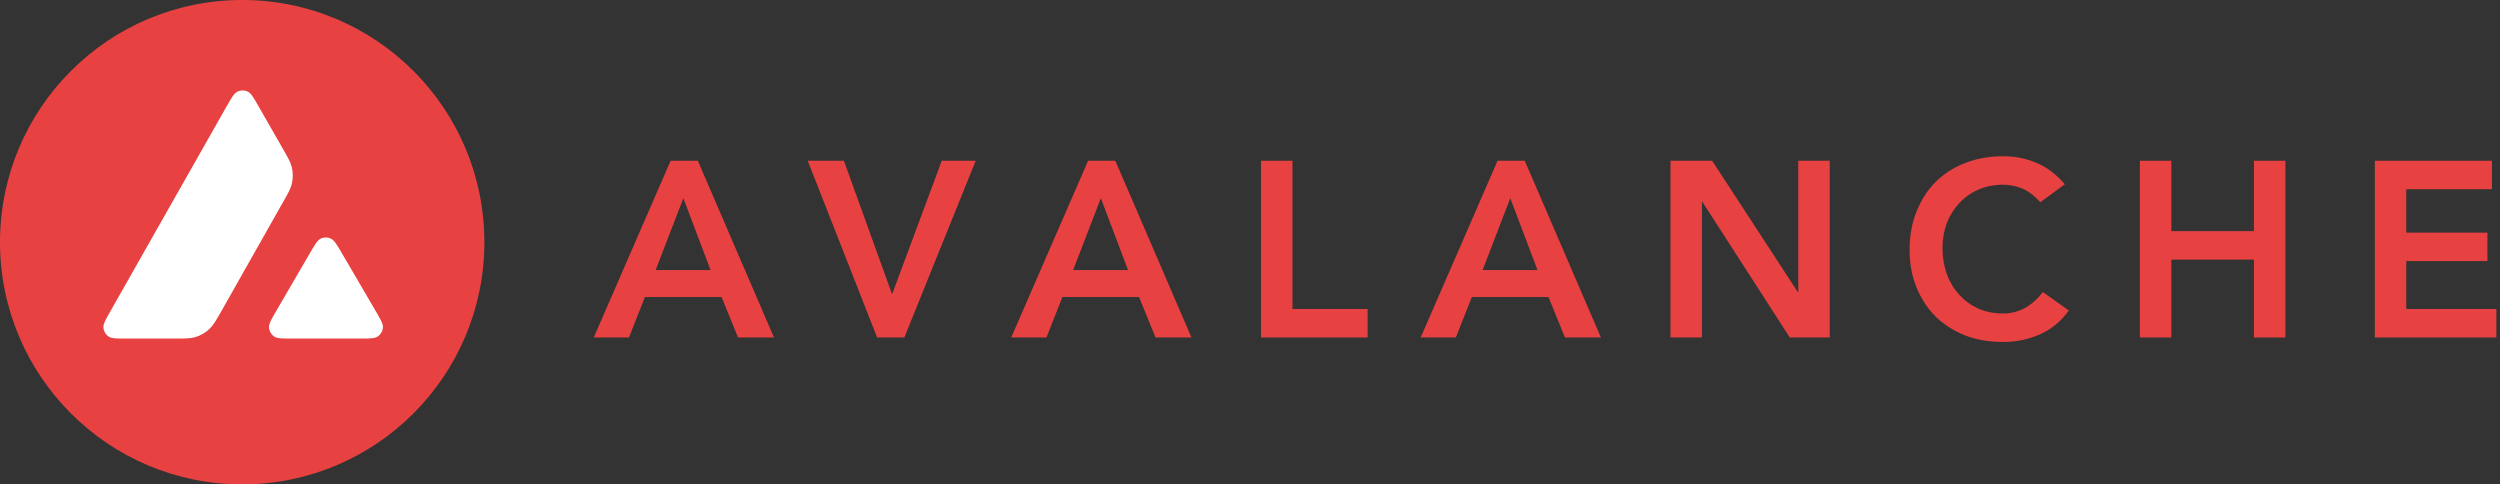 <svg width="160" height="31" viewBox="0 0 160 31" fill="none" xmlns="http://www.w3.org/2000/svg">
<rect x="0" y="0" width="160" height="31" fill="#333333" stroke="none"/>
<path d="M24.736 5.16H6.491C6.035 5.16 5.665 5.53 5.665 5.986V23.323C5.665 23.779 6.035 24.148 6.491 24.148H24.736C25.192 24.148 25.561 23.779 25.561 23.323V5.986C25.561 5.53 25.192 5.16 24.736 5.16Z" fill="white"/>
<path fill-rule="evenodd" clip-rule="evenodd" d="M31 15.5C31 24.061 24.061 31 15.5 31C6.94 31 0 24.061 0 15.5C0 6.94 6.94 0 15.5 0C24.061 0 31 6.94 31 15.5ZM11.108 21.668H8.1C7.468 21.668 7.155 21.668 6.965 21.546C6.759 21.413 6.634 21.192 6.618 20.948C6.607 20.724 6.763 20.45 7.075 19.901L14.503 6.81C14.819 6.254 14.979 5.976 15.181 5.873C15.398 5.762 15.656 5.762 15.873 5.873C16.075 5.976 16.235 6.254 16.551 6.81L18.078 9.475L18.086 9.489C18.427 10.085 18.601 10.387 18.676 10.705C18.76 11.051 18.76 11.417 18.676 11.763C18.6 12.083 18.429 12.388 18.082 12.993L14.181 19.89L14.171 19.908C13.827 20.509 13.653 20.814 13.411 21.044C13.149 21.295 12.833 21.478 12.486 21.581C12.17 21.668 11.816 21.668 11.108 21.668ZM18.704 21.668H23.015C23.65 21.668 23.97 21.668 24.161 21.543C24.366 21.409 24.496 21.185 24.507 20.941C24.518 20.724 24.366 20.46 24.066 19.944C24.056 19.926 24.046 19.908 24.035 19.89L21.876 16.197L21.852 16.155C21.548 15.642 21.395 15.383 21.198 15.283C20.981 15.172 20.726 15.172 20.509 15.283C20.311 15.386 20.151 15.656 19.835 16.2L17.684 19.894L17.676 19.907C17.361 20.45 17.204 20.722 17.215 20.945C17.231 21.189 17.356 21.413 17.562 21.546C17.748 21.668 18.068 21.668 18.704 21.668Z" fill="#E84142"/>
<path d="M42.921 10.288H44.662L49.535 21.598H47.234L46.18 19.01H41.275L40.253 21.598H38L42.921 10.288ZM45.477 17.285L43.735 12.684L41.962 17.285H45.477Z" fill="#E84142"/>
<path d="M51.694 10.288H54.01L57.094 18.835L60.273 10.288H62.446L57.877 21.598H56.135L51.694 10.288Z" fill="#E84142"/>
<path d="M69.64 10.288H71.381L76.254 21.598H73.953L72.899 19.01H67.994L66.972 21.598H64.719L69.64 10.288ZM72.196 17.285L70.454 12.684L68.681 17.285H72.196Z" fill="#E84142"/>
<path d="M80.706 10.288H82.719V19.777H87.528V21.598H80.706V10.288Z" fill="#E84142"/>
<path d="M95.844 10.288H97.585L102.458 21.598H100.157L99.103 19.01H94.198L93.176 21.598H90.924L95.844 10.288ZM98.4 17.285L96.659 12.684L94.885 17.285H98.4Z" fill="#E84142"/>
<path d="M106.91 10.288H109.578L115.058 18.691H115.09V10.288H117.103V21.598H114.547L108.955 12.924H108.923V21.598H106.91V10.288Z" fill="#E84142"/>
<path d="M130.585 12.94C130.17 12.493 129.765 12.194 129.371 12.045C128.987 11.896 128.599 11.821 128.205 11.821C127.619 11.821 127.087 11.928 126.607 12.141C126.138 12.343 125.734 12.631 125.393 13.003C125.052 13.366 124.785 13.792 124.594 14.282C124.413 14.772 124.322 15.299 124.322 15.863C124.322 16.471 124.413 17.029 124.594 17.541C124.785 18.052 125.052 18.494 125.393 18.867C125.734 19.24 126.138 19.532 126.607 19.746C127.087 19.959 127.619 20.065 128.205 20.065C128.663 20.065 129.104 19.959 129.531 19.746C129.967 19.522 130.372 19.171 130.744 18.691L132.406 19.873C131.895 20.576 131.272 21.088 130.537 21.407C129.802 21.727 129.02 21.886 128.189 21.886C127.316 21.886 126.511 21.748 125.776 21.471C125.052 21.183 124.423 20.784 123.891 20.273C123.369 19.751 122.959 19.128 122.661 18.404C122.363 17.679 122.213 16.875 122.213 15.991C122.213 15.086 122.363 14.266 122.661 13.531C122.959 12.786 123.369 12.152 123.891 11.63C124.423 11.108 125.052 10.708 125.776 10.431C126.511 10.144 127.316 10 128.189 10C128.956 10 129.664 10.138 130.313 10.416C130.973 10.682 131.586 11.139 132.15 11.79L130.585 12.94Z" fill="#E84142"/>
<path d="M136.952 10.288H138.966V14.793H144.253V10.288H146.267V21.598H144.253V16.614H138.966V21.598H136.952V10.288Z" fill="#E84142"/>
<path d="M151.989 10.288H159.482V12.109H154.002V14.889H159.195V16.71H154.002V19.777H159.769V21.598H151.989V10.288Z" fill="#E84142"/>
</svg>
